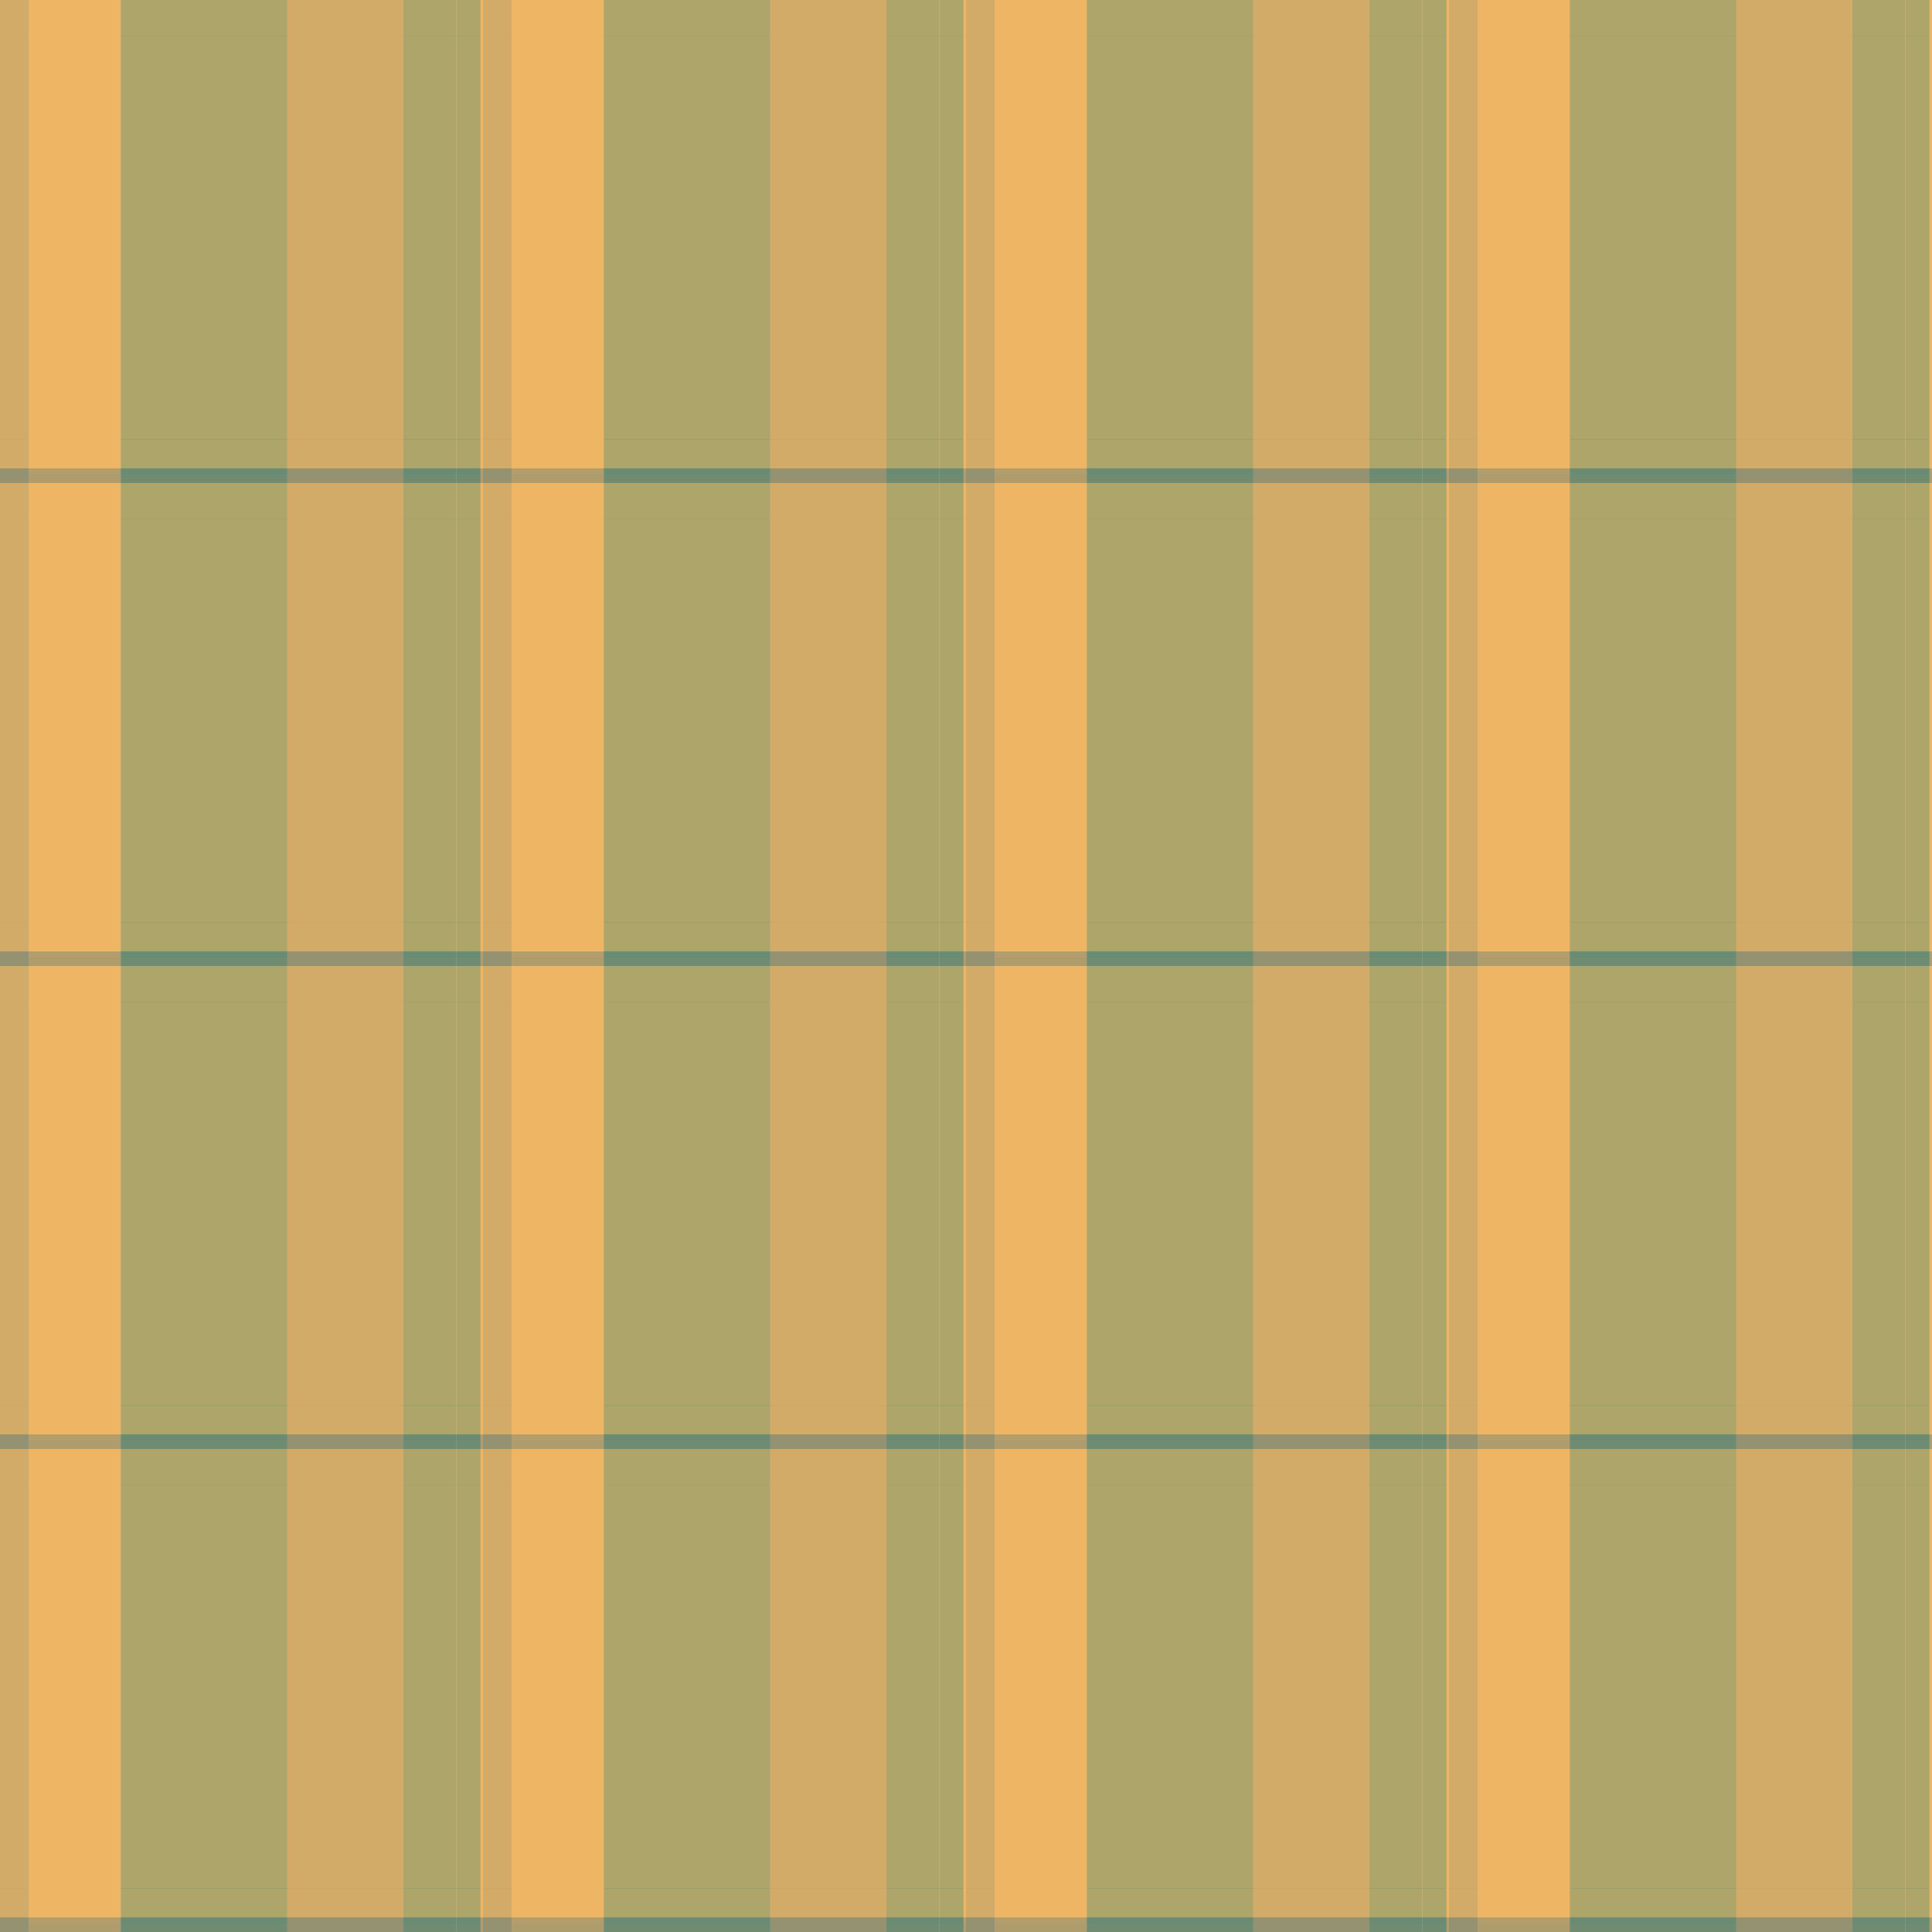 <?xml version="1.0" standalone="no"?>
<!DOCTYPE svg PUBLIC "-//W3C//DTD SVG 20010904//EN"
 "http://www.w3.org/TR/2001/REC-SVG-20010904/DTD/svg10.dtd">
<svg version="1.0" xmlns="http://www.w3.org/2000/svg" 
width="800" height="800" viewBox="0 0 800 800"
preserveAspectRatio = "xMidYMid meet" >

<g id="row0" transform="translate(0,0.0)">

<g id="0" transform="translate(0,0)scale(1,1)">


<rect x="0" y="0" width="12" height="200" fill="#949271"/>

<rect x="12" y="0" width="38" height="200" fill="#EFB664"/>

<rect x="50" y="0" width="69" height="200" fill="#167F79"/>

<rect x="119" y="0" width="48" height="200" fill="#949271"/>

<rect x="167" y="0" width="22" height="200" fill="#167F79"/>

<rect x="189" y="0" width="10" height="200" fill="#167F79"/>

<rect x="199" y="0" width="1" height="200" fill="#EFB664"/>

<rect x="200" y="0" width="0" height="200" fill="#167F79"/>

<g transform = "rotate(90, 100, 100)" fill-opacity="0.7">

<rect x="0" y="0" width="15" height="200" fill="#EFB664"/>

<rect x="15" y="0" width="167" height="200" fill="#EFB664"/>

<rect x="182" y="0" width="12" height="200" fill="#EFB664"/>

<rect x="194" y="0" width="1" height="200" fill="#949271"/>

<rect x="195" y="0" width="1" height="200" fill="#949271"/>

<rect x="196" y="0" width="4" height="200" fill="#949271"/>

<rect x="200" y="0" width="0" height="200" fill="#949271"/>

<rect x="200" y="0" width="0" height="200" fill="#EFB664"/>

<rect x="200" y="0" width="0" height="200" fill="#EFB664"/>

</g>

</g>


<g id="1" transform="translate(200,0)scale(1,1)">


<rect x="0" y="0" width="12" height="200" fill="#949271"/>

<rect x="12" y="0" width="38" height="200" fill="#EFB664"/>

<rect x="50" y="0" width="69" height="200" fill="#167F79"/>

<rect x="119" y="0" width="48" height="200" fill="#949271"/>

<rect x="167" y="0" width="22" height="200" fill="#167F79"/>

<rect x="189" y="0" width="10" height="200" fill="#167F79"/>

<rect x="199" y="0" width="1" height="200" fill="#EFB664"/>

<rect x="200" y="0" width="0" height="200" fill="#167F79"/>

<g transform = "rotate(90, 100, 100)" fill-opacity="0.7">

<rect x="0" y="0" width="15" height="200" fill="#EFB664"/>

<rect x="15" y="0" width="167" height="200" fill="#EFB664"/>

<rect x="182" y="0" width="12" height="200" fill="#EFB664"/>

<rect x="194" y="0" width="1" height="200" fill="#949271"/>

<rect x="195" y="0" width="1" height="200" fill="#949271"/>

<rect x="196" y="0" width="4" height="200" fill="#949271"/>

<rect x="200" y="0" width="0" height="200" fill="#949271"/>

<rect x="200" y="0" width="0" height="200" fill="#EFB664"/>

<rect x="200" y="0" width="0" height="200" fill="#EFB664"/>

</g>

</g>


<g id="2" transform="translate(400,0)scale(1,1)">


<rect x="0" y="0" width="12" height="200" fill="#949271"/>

<rect x="12" y="0" width="38" height="200" fill="#EFB664"/>

<rect x="50" y="0" width="69" height="200" fill="#167F79"/>

<rect x="119" y="0" width="48" height="200" fill="#949271"/>

<rect x="167" y="0" width="22" height="200" fill="#167F79"/>

<rect x="189" y="0" width="10" height="200" fill="#167F79"/>

<rect x="199" y="0" width="1" height="200" fill="#EFB664"/>

<rect x="200" y="0" width="0" height="200" fill="#167F79"/>

<g transform = "rotate(90, 100, 100)" fill-opacity="0.7">

<rect x="0" y="0" width="15" height="200" fill="#EFB664"/>

<rect x="15" y="0" width="167" height="200" fill="#EFB664"/>

<rect x="182" y="0" width="12" height="200" fill="#EFB664"/>

<rect x="194" y="0" width="1" height="200" fill="#949271"/>

<rect x="195" y="0" width="1" height="200" fill="#949271"/>

<rect x="196" y="0" width="4" height="200" fill="#949271"/>

<rect x="200" y="0" width="0" height="200" fill="#949271"/>

<rect x="200" y="0" width="0" height="200" fill="#EFB664"/>

<rect x="200" y="0" width="0" height="200" fill="#EFB664"/>

</g>

</g>


<g id="3" transform="translate(600,0)scale(1,1)">


<rect x="0" y="0" width="12" height="200" fill="#949271"/>

<rect x="12" y="0" width="38" height="200" fill="#EFB664"/>

<rect x="50" y="0" width="69" height="200" fill="#167F79"/>

<rect x="119" y="0" width="48" height="200" fill="#949271"/>

<rect x="167" y="0" width="22" height="200" fill="#167F79"/>

<rect x="189" y="0" width="10" height="200" fill="#167F79"/>

<rect x="199" y="0" width="1" height="200" fill="#EFB664"/>

<rect x="200" y="0" width="0" height="200" fill="#167F79"/>

<g transform = "rotate(90, 100, 100)" fill-opacity="0.7">

<rect x="0" y="0" width="15" height="200" fill="#EFB664"/>

<rect x="15" y="0" width="167" height="200" fill="#EFB664"/>

<rect x="182" y="0" width="12" height="200" fill="#EFB664"/>

<rect x="194" y="0" width="1" height="200" fill="#949271"/>

<rect x="195" y="0" width="1" height="200" fill="#949271"/>

<rect x="196" y="0" width="4" height="200" fill="#949271"/>

<rect x="200" y="0" width="0" height="200" fill="#949271"/>

<rect x="200" y="0" width="0" height="200" fill="#EFB664"/>

<rect x="200" y="0" width="0" height="200" fill="#EFB664"/>

</g>

</g>


<g id="4" transform="translate(800,0)scale(1,1)">


<rect x="0" y="0" width="12" height="200" fill="#949271"/>

<rect x="12" y="0" width="38" height="200" fill="#EFB664"/>

<rect x="50" y="0" width="69" height="200" fill="#167F79"/>

<rect x="119" y="0" width="48" height="200" fill="#949271"/>

<rect x="167" y="0" width="22" height="200" fill="#167F79"/>

<rect x="189" y="0" width="10" height="200" fill="#167F79"/>

<rect x="199" y="0" width="1" height="200" fill="#EFB664"/>

<rect x="200" y="0" width="0" height="200" fill="#167F79"/>

<g transform = "rotate(90, 100, 100)" fill-opacity="0.7">

<rect x="0" y="0" width="15" height="200" fill="#EFB664"/>

<rect x="15" y="0" width="167" height="200" fill="#EFB664"/>

<rect x="182" y="0" width="12" height="200" fill="#EFB664"/>

<rect x="194" y="0" width="1" height="200" fill="#949271"/>

<rect x="195" y="0" width="1" height="200" fill="#949271"/>

<rect x="196" y="0" width="4" height="200" fill="#949271"/>

<rect x="200" y="0" width="0" height="200" fill="#949271"/>

<rect x="200" y="0" width="0" height="200" fill="#EFB664"/>

<rect x="200" y="0" width="0" height="200" fill="#EFB664"/>

</g>

</g>


</g>

<g id="row1" transform="translate(0,200.0)">

<g id="0" transform="translate(0,0)scale(1,1)">


<rect x="0" y="0" width="12" height="200" fill="#949271"/>

<rect x="12" y="0" width="38" height="200" fill="#EFB664"/>

<rect x="50" y="0" width="69" height="200" fill="#167F79"/>

<rect x="119" y="0" width="48" height="200" fill="#949271"/>

<rect x="167" y="0" width="22" height="200" fill="#167F79"/>

<rect x="189" y="0" width="10" height="200" fill="#167F79"/>

<rect x="199" y="0" width="1" height="200" fill="#EFB664"/>

<rect x="200" y="0" width="0" height="200" fill="#167F79"/>

<g transform = "rotate(90, 100, 100)" fill-opacity="0.7">

<rect x="0" y="0" width="15" height="200" fill="#EFB664"/>

<rect x="15" y="0" width="167" height="200" fill="#EFB664"/>

<rect x="182" y="0" width="12" height="200" fill="#EFB664"/>

<rect x="194" y="0" width="1" height="200" fill="#949271"/>

<rect x="195" y="0" width="1" height="200" fill="#949271"/>

<rect x="196" y="0" width="4" height="200" fill="#949271"/>

<rect x="200" y="0" width="0" height="200" fill="#949271"/>

<rect x="200" y="0" width="0" height="200" fill="#EFB664"/>

<rect x="200" y="0" width="0" height="200" fill="#EFB664"/>

</g>

</g>


<g id="1" transform="translate(200,0)scale(1,1)">


<rect x="0" y="0" width="12" height="200" fill="#949271"/>

<rect x="12" y="0" width="38" height="200" fill="#EFB664"/>

<rect x="50" y="0" width="69" height="200" fill="#167F79"/>

<rect x="119" y="0" width="48" height="200" fill="#949271"/>

<rect x="167" y="0" width="22" height="200" fill="#167F79"/>

<rect x="189" y="0" width="10" height="200" fill="#167F79"/>

<rect x="199" y="0" width="1" height="200" fill="#EFB664"/>

<rect x="200" y="0" width="0" height="200" fill="#167F79"/>

<g transform = "rotate(90, 100, 100)" fill-opacity="0.7">

<rect x="0" y="0" width="15" height="200" fill="#EFB664"/>

<rect x="15" y="0" width="167" height="200" fill="#EFB664"/>

<rect x="182" y="0" width="12" height="200" fill="#EFB664"/>

<rect x="194" y="0" width="1" height="200" fill="#949271"/>

<rect x="195" y="0" width="1" height="200" fill="#949271"/>

<rect x="196" y="0" width="4" height="200" fill="#949271"/>

<rect x="200" y="0" width="0" height="200" fill="#949271"/>

<rect x="200" y="0" width="0" height="200" fill="#EFB664"/>

<rect x="200" y="0" width="0" height="200" fill="#EFB664"/>

</g>

</g>


<g id="2" transform="translate(400,0)scale(1,1)">


<rect x="0" y="0" width="12" height="200" fill="#949271"/>

<rect x="12" y="0" width="38" height="200" fill="#EFB664"/>

<rect x="50" y="0" width="69" height="200" fill="#167F79"/>

<rect x="119" y="0" width="48" height="200" fill="#949271"/>

<rect x="167" y="0" width="22" height="200" fill="#167F79"/>

<rect x="189" y="0" width="10" height="200" fill="#167F79"/>

<rect x="199" y="0" width="1" height="200" fill="#EFB664"/>

<rect x="200" y="0" width="0" height="200" fill="#167F79"/>

<g transform = "rotate(90, 100, 100)" fill-opacity="0.7">

<rect x="0" y="0" width="15" height="200" fill="#EFB664"/>

<rect x="15" y="0" width="167" height="200" fill="#EFB664"/>

<rect x="182" y="0" width="12" height="200" fill="#EFB664"/>

<rect x="194" y="0" width="1" height="200" fill="#949271"/>

<rect x="195" y="0" width="1" height="200" fill="#949271"/>

<rect x="196" y="0" width="4" height="200" fill="#949271"/>

<rect x="200" y="0" width="0" height="200" fill="#949271"/>

<rect x="200" y="0" width="0" height="200" fill="#EFB664"/>

<rect x="200" y="0" width="0" height="200" fill="#EFB664"/>

</g>

</g>


<g id="3" transform="translate(600,0)scale(1,1)">


<rect x="0" y="0" width="12" height="200" fill="#949271"/>

<rect x="12" y="0" width="38" height="200" fill="#EFB664"/>

<rect x="50" y="0" width="69" height="200" fill="#167F79"/>

<rect x="119" y="0" width="48" height="200" fill="#949271"/>

<rect x="167" y="0" width="22" height="200" fill="#167F79"/>

<rect x="189" y="0" width="10" height="200" fill="#167F79"/>

<rect x="199" y="0" width="1" height="200" fill="#EFB664"/>

<rect x="200" y="0" width="0" height="200" fill="#167F79"/>

<g transform = "rotate(90, 100, 100)" fill-opacity="0.7">

<rect x="0" y="0" width="15" height="200" fill="#EFB664"/>

<rect x="15" y="0" width="167" height="200" fill="#EFB664"/>

<rect x="182" y="0" width="12" height="200" fill="#EFB664"/>

<rect x="194" y="0" width="1" height="200" fill="#949271"/>

<rect x="195" y="0" width="1" height="200" fill="#949271"/>

<rect x="196" y="0" width="4" height="200" fill="#949271"/>

<rect x="200" y="0" width="0" height="200" fill="#949271"/>

<rect x="200" y="0" width="0" height="200" fill="#EFB664"/>

<rect x="200" y="0" width="0" height="200" fill="#EFB664"/>

</g>

</g>


<g id="4" transform="translate(800,0)scale(1,1)">


<rect x="0" y="0" width="12" height="200" fill="#949271"/>

<rect x="12" y="0" width="38" height="200" fill="#EFB664"/>

<rect x="50" y="0" width="69" height="200" fill="#167F79"/>

<rect x="119" y="0" width="48" height="200" fill="#949271"/>

<rect x="167" y="0" width="22" height="200" fill="#167F79"/>

<rect x="189" y="0" width="10" height="200" fill="#167F79"/>

<rect x="199" y="0" width="1" height="200" fill="#EFB664"/>

<rect x="200" y="0" width="0" height="200" fill="#167F79"/>

<g transform = "rotate(90, 100, 100)" fill-opacity="0.7">

<rect x="0" y="0" width="15" height="200" fill="#EFB664"/>

<rect x="15" y="0" width="167" height="200" fill="#EFB664"/>

<rect x="182" y="0" width="12" height="200" fill="#EFB664"/>

<rect x="194" y="0" width="1" height="200" fill="#949271"/>

<rect x="195" y="0" width="1" height="200" fill="#949271"/>

<rect x="196" y="0" width="4" height="200" fill="#949271"/>

<rect x="200" y="0" width="0" height="200" fill="#949271"/>

<rect x="200" y="0" width="0" height="200" fill="#EFB664"/>

<rect x="200" y="0" width="0" height="200" fill="#EFB664"/>

</g>

</g>


</g>

<g id="row2" transform="translate(0,400.0)">

<g id="0" transform="translate(0,0)scale(1,1)">


<rect x="0" y="0" width="12" height="200" fill="#949271"/>

<rect x="12" y="0" width="38" height="200" fill="#EFB664"/>

<rect x="50" y="0" width="69" height="200" fill="#167F79"/>

<rect x="119" y="0" width="48" height="200" fill="#949271"/>

<rect x="167" y="0" width="22" height="200" fill="#167F79"/>

<rect x="189" y="0" width="10" height="200" fill="#167F79"/>

<rect x="199" y="0" width="1" height="200" fill="#EFB664"/>

<rect x="200" y="0" width="0" height="200" fill="#167F79"/>

<g transform = "rotate(90, 100, 100)" fill-opacity="0.7">

<rect x="0" y="0" width="15" height="200" fill="#EFB664"/>

<rect x="15" y="0" width="167" height="200" fill="#EFB664"/>

<rect x="182" y="0" width="12" height="200" fill="#EFB664"/>

<rect x="194" y="0" width="1" height="200" fill="#949271"/>

<rect x="195" y="0" width="1" height="200" fill="#949271"/>

<rect x="196" y="0" width="4" height="200" fill="#949271"/>

<rect x="200" y="0" width="0" height="200" fill="#949271"/>

<rect x="200" y="0" width="0" height="200" fill="#EFB664"/>

<rect x="200" y="0" width="0" height="200" fill="#EFB664"/>

</g>

</g>


<g id="1" transform="translate(200,0)scale(1,1)">


<rect x="0" y="0" width="12" height="200" fill="#949271"/>

<rect x="12" y="0" width="38" height="200" fill="#EFB664"/>

<rect x="50" y="0" width="69" height="200" fill="#167F79"/>

<rect x="119" y="0" width="48" height="200" fill="#949271"/>

<rect x="167" y="0" width="22" height="200" fill="#167F79"/>

<rect x="189" y="0" width="10" height="200" fill="#167F79"/>

<rect x="199" y="0" width="1" height="200" fill="#EFB664"/>

<rect x="200" y="0" width="0" height="200" fill="#167F79"/>

<g transform = "rotate(90, 100, 100)" fill-opacity="0.7">

<rect x="0" y="0" width="15" height="200" fill="#EFB664"/>

<rect x="15" y="0" width="167" height="200" fill="#EFB664"/>

<rect x="182" y="0" width="12" height="200" fill="#EFB664"/>

<rect x="194" y="0" width="1" height="200" fill="#949271"/>

<rect x="195" y="0" width="1" height="200" fill="#949271"/>

<rect x="196" y="0" width="4" height="200" fill="#949271"/>

<rect x="200" y="0" width="0" height="200" fill="#949271"/>

<rect x="200" y="0" width="0" height="200" fill="#EFB664"/>

<rect x="200" y="0" width="0" height="200" fill="#EFB664"/>

</g>

</g>


<g id="2" transform="translate(400,0)scale(1,1)">


<rect x="0" y="0" width="12" height="200" fill="#949271"/>

<rect x="12" y="0" width="38" height="200" fill="#EFB664"/>

<rect x="50" y="0" width="69" height="200" fill="#167F79"/>

<rect x="119" y="0" width="48" height="200" fill="#949271"/>

<rect x="167" y="0" width="22" height="200" fill="#167F79"/>

<rect x="189" y="0" width="10" height="200" fill="#167F79"/>

<rect x="199" y="0" width="1" height="200" fill="#EFB664"/>

<rect x="200" y="0" width="0" height="200" fill="#167F79"/>

<g transform = "rotate(90, 100, 100)" fill-opacity="0.7">

<rect x="0" y="0" width="15" height="200" fill="#EFB664"/>

<rect x="15" y="0" width="167" height="200" fill="#EFB664"/>

<rect x="182" y="0" width="12" height="200" fill="#EFB664"/>

<rect x="194" y="0" width="1" height="200" fill="#949271"/>

<rect x="195" y="0" width="1" height="200" fill="#949271"/>

<rect x="196" y="0" width="4" height="200" fill="#949271"/>

<rect x="200" y="0" width="0" height="200" fill="#949271"/>

<rect x="200" y="0" width="0" height="200" fill="#EFB664"/>

<rect x="200" y="0" width="0" height="200" fill="#EFB664"/>

</g>

</g>


<g id="3" transform="translate(600,0)scale(1,1)">


<rect x="0" y="0" width="12" height="200" fill="#949271"/>

<rect x="12" y="0" width="38" height="200" fill="#EFB664"/>

<rect x="50" y="0" width="69" height="200" fill="#167F79"/>

<rect x="119" y="0" width="48" height="200" fill="#949271"/>

<rect x="167" y="0" width="22" height="200" fill="#167F79"/>

<rect x="189" y="0" width="10" height="200" fill="#167F79"/>

<rect x="199" y="0" width="1" height="200" fill="#EFB664"/>

<rect x="200" y="0" width="0" height="200" fill="#167F79"/>

<g transform = "rotate(90, 100, 100)" fill-opacity="0.7">

<rect x="0" y="0" width="15" height="200" fill="#EFB664"/>

<rect x="15" y="0" width="167" height="200" fill="#EFB664"/>

<rect x="182" y="0" width="12" height="200" fill="#EFB664"/>

<rect x="194" y="0" width="1" height="200" fill="#949271"/>

<rect x="195" y="0" width="1" height="200" fill="#949271"/>

<rect x="196" y="0" width="4" height="200" fill="#949271"/>

<rect x="200" y="0" width="0" height="200" fill="#949271"/>

<rect x="200" y="0" width="0" height="200" fill="#EFB664"/>

<rect x="200" y="0" width="0" height="200" fill="#EFB664"/>

</g>

</g>


<g id="4" transform="translate(800,0)scale(1,1)">


<rect x="0" y="0" width="12" height="200" fill="#949271"/>

<rect x="12" y="0" width="38" height="200" fill="#EFB664"/>

<rect x="50" y="0" width="69" height="200" fill="#167F79"/>

<rect x="119" y="0" width="48" height="200" fill="#949271"/>

<rect x="167" y="0" width="22" height="200" fill="#167F79"/>

<rect x="189" y="0" width="10" height="200" fill="#167F79"/>

<rect x="199" y="0" width="1" height="200" fill="#EFB664"/>

<rect x="200" y="0" width="0" height="200" fill="#167F79"/>

<g transform = "rotate(90, 100, 100)" fill-opacity="0.7">

<rect x="0" y="0" width="15" height="200" fill="#EFB664"/>

<rect x="15" y="0" width="167" height="200" fill="#EFB664"/>

<rect x="182" y="0" width="12" height="200" fill="#EFB664"/>

<rect x="194" y="0" width="1" height="200" fill="#949271"/>

<rect x="195" y="0" width="1" height="200" fill="#949271"/>

<rect x="196" y="0" width="4" height="200" fill="#949271"/>

<rect x="200" y="0" width="0" height="200" fill="#949271"/>

<rect x="200" y="0" width="0" height="200" fill="#EFB664"/>

<rect x="200" y="0" width="0" height="200" fill="#EFB664"/>

</g>

</g>


</g>

<g id="row3" transform="translate(0,600.0)">

<g id="0" transform="translate(0,0)scale(1,1)">


<rect x="0" y="0" width="12" height="200" fill="#949271"/>

<rect x="12" y="0" width="38" height="200" fill="#EFB664"/>

<rect x="50" y="0" width="69" height="200" fill="#167F79"/>

<rect x="119" y="0" width="48" height="200" fill="#949271"/>

<rect x="167" y="0" width="22" height="200" fill="#167F79"/>

<rect x="189" y="0" width="10" height="200" fill="#167F79"/>

<rect x="199" y="0" width="1" height="200" fill="#EFB664"/>

<rect x="200" y="0" width="0" height="200" fill="#167F79"/>

<g transform = "rotate(90, 100, 100)" fill-opacity="0.7">

<rect x="0" y="0" width="15" height="200" fill="#EFB664"/>

<rect x="15" y="0" width="167" height="200" fill="#EFB664"/>

<rect x="182" y="0" width="12" height="200" fill="#EFB664"/>

<rect x="194" y="0" width="1" height="200" fill="#949271"/>

<rect x="195" y="0" width="1" height="200" fill="#949271"/>

<rect x="196" y="0" width="4" height="200" fill="#949271"/>

<rect x="200" y="0" width="0" height="200" fill="#949271"/>

<rect x="200" y="0" width="0" height="200" fill="#EFB664"/>

<rect x="200" y="0" width="0" height="200" fill="#EFB664"/>

</g>

</g>


<g id="1" transform="translate(200,0)scale(1,1)">


<rect x="0" y="0" width="12" height="200" fill="#949271"/>

<rect x="12" y="0" width="38" height="200" fill="#EFB664"/>

<rect x="50" y="0" width="69" height="200" fill="#167F79"/>

<rect x="119" y="0" width="48" height="200" fill="#949271"/>

<rect x="167" y="0" width="22" height="200" fill="#167F79"/>

<rect x="189" y="0" width="10" height="200" fill="#167F79"/>

<rect x="199" y="0" width="1" height="200" fill="#EFB664"/>

<rect x="200" y="0" width="0" height="200" fill="#167F79"/>

<g transform = "rotate(90, 100, 100)" fill-opacity="0.7">

<rect x="0" y="0" width="15" height="200" fill="#EFB664"/>

<rect x="15" y="0" width="167" height="200" fill="#EFB664"/>

<rect x="182" y="0" width="12" height="200" fill="#EFB664"/>

<rect x="194" y="0" width="1" height="200" fill="#949271"/>

<rect x="195" y="0" width="1" height="200" fill="#949271"/>

<rect x="196" y="0" width="4" height="200" fill="#949271"/>

<rect x="200" y="0" width="0" height="200" fill="#949271"/>

<rect x="200" y="0" width="0" height="200" fill="#EFB664"/>

<rect x="200" y="0" width="0" height="200" fill="#EFB664"/>

</g>

</g>


<g id="2" transform="translate(400,0)scale(1,1)">


<rect x="0" y="0" width="12" height="200" fill="#949271"/>

<rect x="12" y="0" width="38" height="200" fill="#EFB664"/>

<rect x="50" y="0" width="69" height="200" fill="#167F79"/>

<rect x="119" y="0" width="48" height="200" fill="#949271"/>

<rect x="167" y="0" width="22" height="200" fill="#167F79"/>

<rect x="189" y="0" width="10" height="200" fill="#167F79"/>

<rect x="199" y="0" width="1" height="200" fill="#EFB664"/>

<rect x="200" y="0" width="0" height="200" fill="#167F79"/>

<g transform = "rotate(90, 100, 100)" fill-opacity="0.7">

<rect x="0" y="0" width="15" height="200" fill="#EFB664"/>

<rect x="15" y="0" width="167" height="200" fill="#EFB664"/>

<rect x="182" y="0" width="12" height="200" fill="#EFB664"/>

<rect x="194" y="0" width="1" height="200" fill="#949271"/>

<rect x="195" y="0" width="1" height="200" fill="#949271"/>

<rect x="196" y="0" width="4" height="200" fill="#949271"/>

<rect x="200" y="0" width="0" height="200" fill="#949271"/>

<rect x="200" y="0" width="0" height="200" fill="#EFB664"/>

<rect x="200" y="0" width="0" height="200" fill="#EFB664"/>

</g>

</g>


<g id="3" transform="translate(600,0)scale(1,1)">


<rect x="0" y="0" width="12" height="200" fill="#949271"/>

<rect x="12" y="0" width="38" height="200" fill="#EFB664"/>

<rect x="50" y="0" width="69" height="200" fill="#167F79"/>

<rect x="119" y="0" width="48" height="200" fill="#949271"/>

<rect x="167" y="0" width="22" height="200" fill="#167F79"/>

<rect x="189" y="0" width="10" height="200" fill="#167F79"/>

<rect x="199" y="0" width="1" height="200" fill="#EFB664"/>

<rect x="200" y="0" width="0" height="200" fill="#167F79"/>

<g transform = "rotate(90, 100, 100)" fill-opacity="0.7">

<rect x="0" y="0" width="15" height="200" fill="#EFB664"/>

<rect x="15" y="0" width="167" height="200" fill="#EFB664"/>

<rect x="182" y="0" width="12" height="200" fill="#EFB664"/>

<rect x="194" y="0" width="1" height="200" fill="#949271"/>

<rect x="195" y="0" width="1" height="200" fill="#949271"/>

<rect x="196" y="0" width="4" height="200" fill="#949271"/>

<rect x="200" y="0" width="0" height="200" fill="#949271"/>

<rect x="200" y="0" width="0" height="200" fill="#EFB664"/>

<rect x="200" y="0" width="0" height="200" fill="#EFB664"/>

</g>

</g>


<g id="4" transform="translate(800,0)scale(1,1)">


<rect x="0" y="0" width="12" height="200" fill="#949271"/>

<rect x="12" y="0" width="38" height="200" fill="#EFB664"/>

<rect x="50" y="0" width="69" height="200" fill="#167F79"/>

<rect x="119" y="0" width="48" height="200" fill="#949271"/>

<rect x="167" y="0" width="22" height="200" fill="#167F79"/>

<rect x="189" y="0" width="10" height="200" fill="#167F79"/>

<rect x="199" y="0" width="1" height="200" fill="#EFB664"/>

<rect x="200" y="0" width="0" height="200" fill="#167F79"/>

<g transform = "rotate(90, 100, 100)" fill-opacity="0.7">

<rect x="0" y="0" width="15" height="200" fill="#EFB664"/>

<rect x="15" y="0" width="167" height="200" fill="#EFB664"/>

<rect x="182" y="0" width="12" height="200" fill="#EFB664"/>

<rect x="194" y="0" width="1" height="200" fill="#949271"/>

<rect x="195" y="0" width="1" height="200" fill="#949271"/>

<rect x="196" y="0" width="4" height="200" fill="#949271"/>

<rect x="200" y="0" width="0" height="200" fill="#949271"/>

<rect x="200" y="0" width="0" height="200" fill="#EFB664"/>

<rect x="200" y="0" width="0" height="200" fill="#EFB664"/>

</g>

</g>


</g>

</svg>